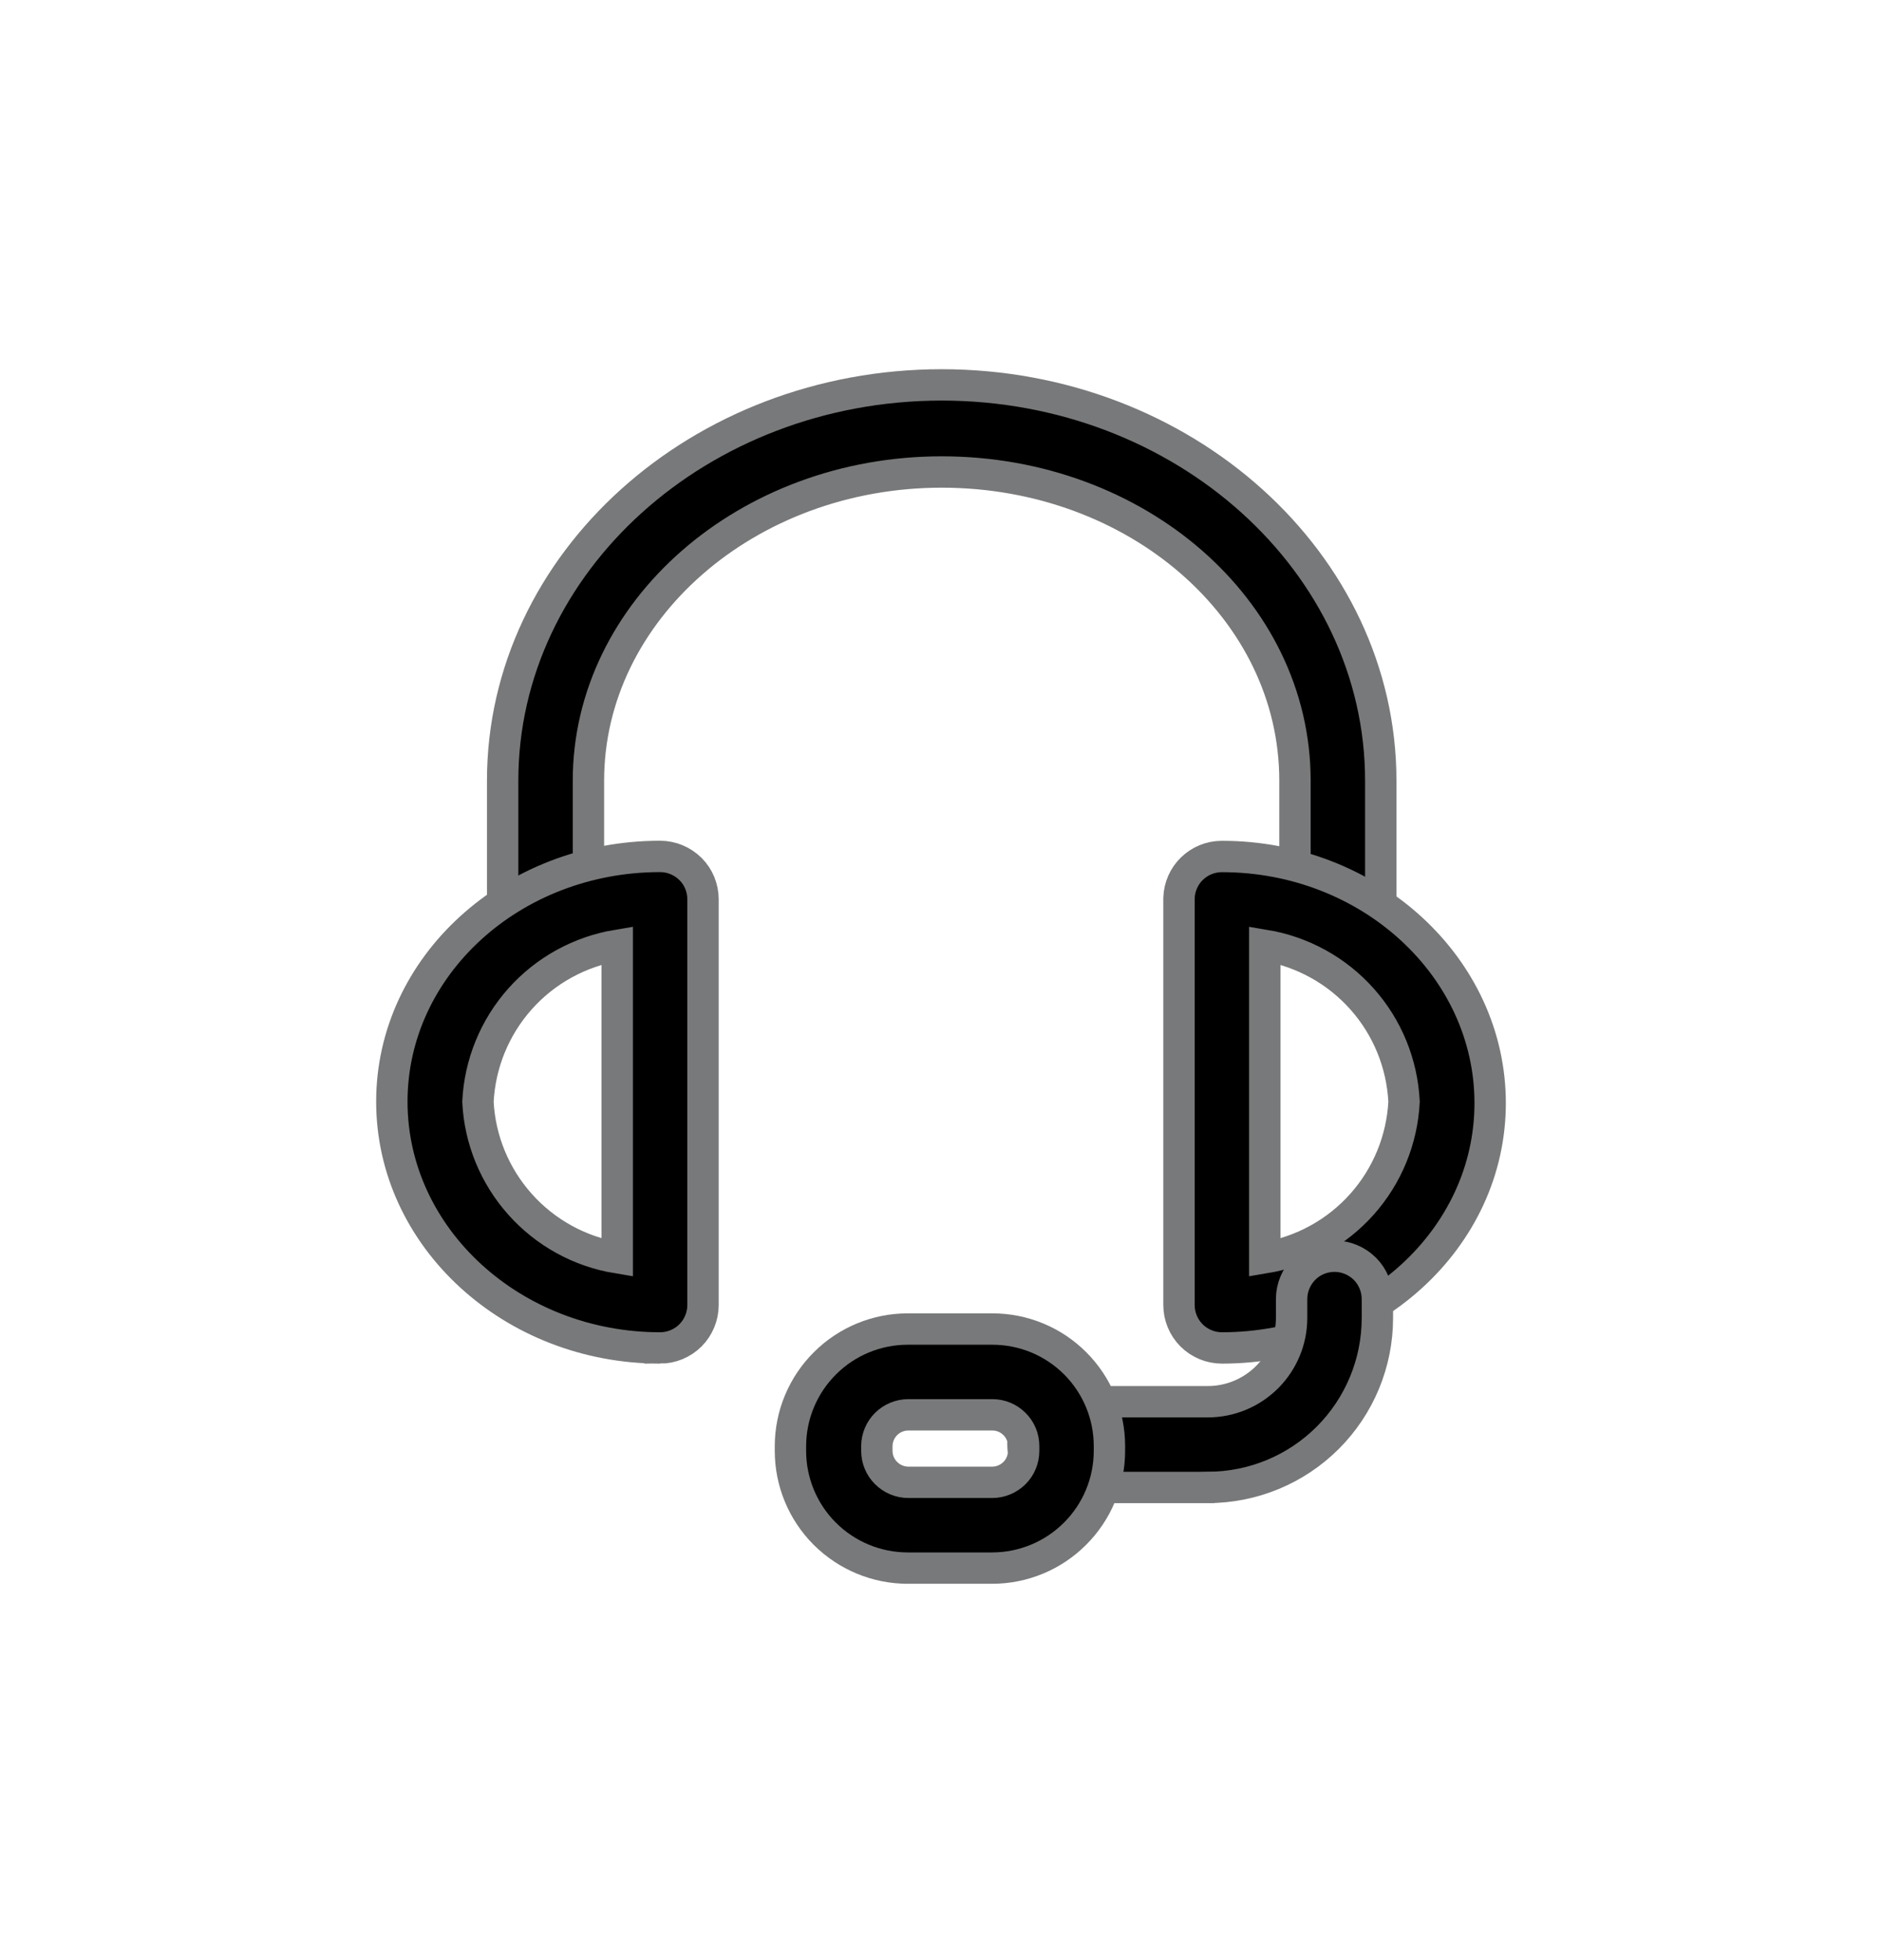 <svg width="24" height="25" fill="none" xmlns="http://www.w3.org/2000/svg">
	<path d="M17.061 12.048c-.145 0-.284-.058-.387-.16-.103-.102-.16-.242-.16-.387V9.957c0-2.187-2.021-3.937-4.505-3.937-2.485 0-4.505 1.772-4.505 3.937v1.544c0 .145-.058.284-.16.387-.103.102-.242.16-.387.16-.145 0-.284-.058-.387-.16-.103-.102-.16-.242-.16-.387V9.957c0-2.782 2.515-5.048 5.599-5.048 3.084 0 5.599 2.266 5.599 5.048v1.544c.001.072-.013.143-.041.21-.027.067-.068.127-.118.178s-.111.091-.178.118c-.067.027-.138.041-.21.04Z" fill="current" stroke="#78797A" stroke-width=".4" />
	<path d="M15.582 17.192c-.145 0-.284-.058-.387-.16-.102-.103-.16-.242-.16-.387V11.453c.005-.142.064-.277.166-.375.102-.099.238-.154.381-.154 1.885 0 3.421 1.413 3.421 3.145 0 1.732-1.535 3.123-3.421 3.123Zm.547-5.135v3.985c.479-.079.916-.32 1.239-.682.323-.362.512-.824.537-1.308-.024-.485-.212-.948-.536-1.311-.323-.363-.761-.604-1.24-.684ZM8.418 17.192c-1.885 0-3.421-1.409-3.421-3.141 0-1.732 1.535-3.128 3.421-3.128.145 0 .284.058.387.16.103.102.16.242.16.387v5.175c0 .145-.058.284-.16.387-.103.102-.242.16-.387.16Zm-.547-5.135c-.479.08-.917.321-1.24.684-.323.363-.512.826-.536 1.311.024.485.214.946.537 1.308.323.362.76.603 1.239.682v-3.985Z" fill="current" stroke="#78797A" stroke-width=".4" />
	<path d="M15.403 18.972h-1.811c-.145 0-.284-.058-.387-.16-.103-.102-.16-.242-.16-.387s.058-.284.16-.387c.102-.102.242-.16.387-.16h1.811c.283 0 .555-.113.755-.313.2-.2.313-.472.313-.755v-.241c0-.145.058-.284.16-.387.102-.103.242-.16.387-.16.145 0 .284.058.387.16.102.102.16.242.16.387v.241c0 .573-.228 1.123-.633 1.528-.405.405-.955.633-1.528.633Z" fill="current" stroke="#78797A" stroke-width=".4" />
	<path d="M12.656 20h-1.08c-.397 0-.777-.158-1.058-.438-.281-.281-.438-.661-.438-1.058v-.061c.001-.396.159-.775.44-1.055.28-.28.66-.437 1.056-.437h1.08c.396 0 .775.157 1.055.437.28.28.437.659.437 1.055v.061c0 .396-.157.776-.437 1.056-.28.281-.659.439-1.055.44Zm-1.072-1.955c-.106 0-.208.042-.283.116-.075.074-.118.176-.119.282v.061c0 .107.042.209.118.284.075.075.178.118.284.118h1.072c.106-.001.207-.044.282-.119.075-.075.116-.177.116-.283v-.061c0-.106-.042-.207-.117-.281-.075-.075-.176-.117-.281-.117h-1.072Z" fill="current" stroke="#78797A" stroke-width=".4" />
</svg>
